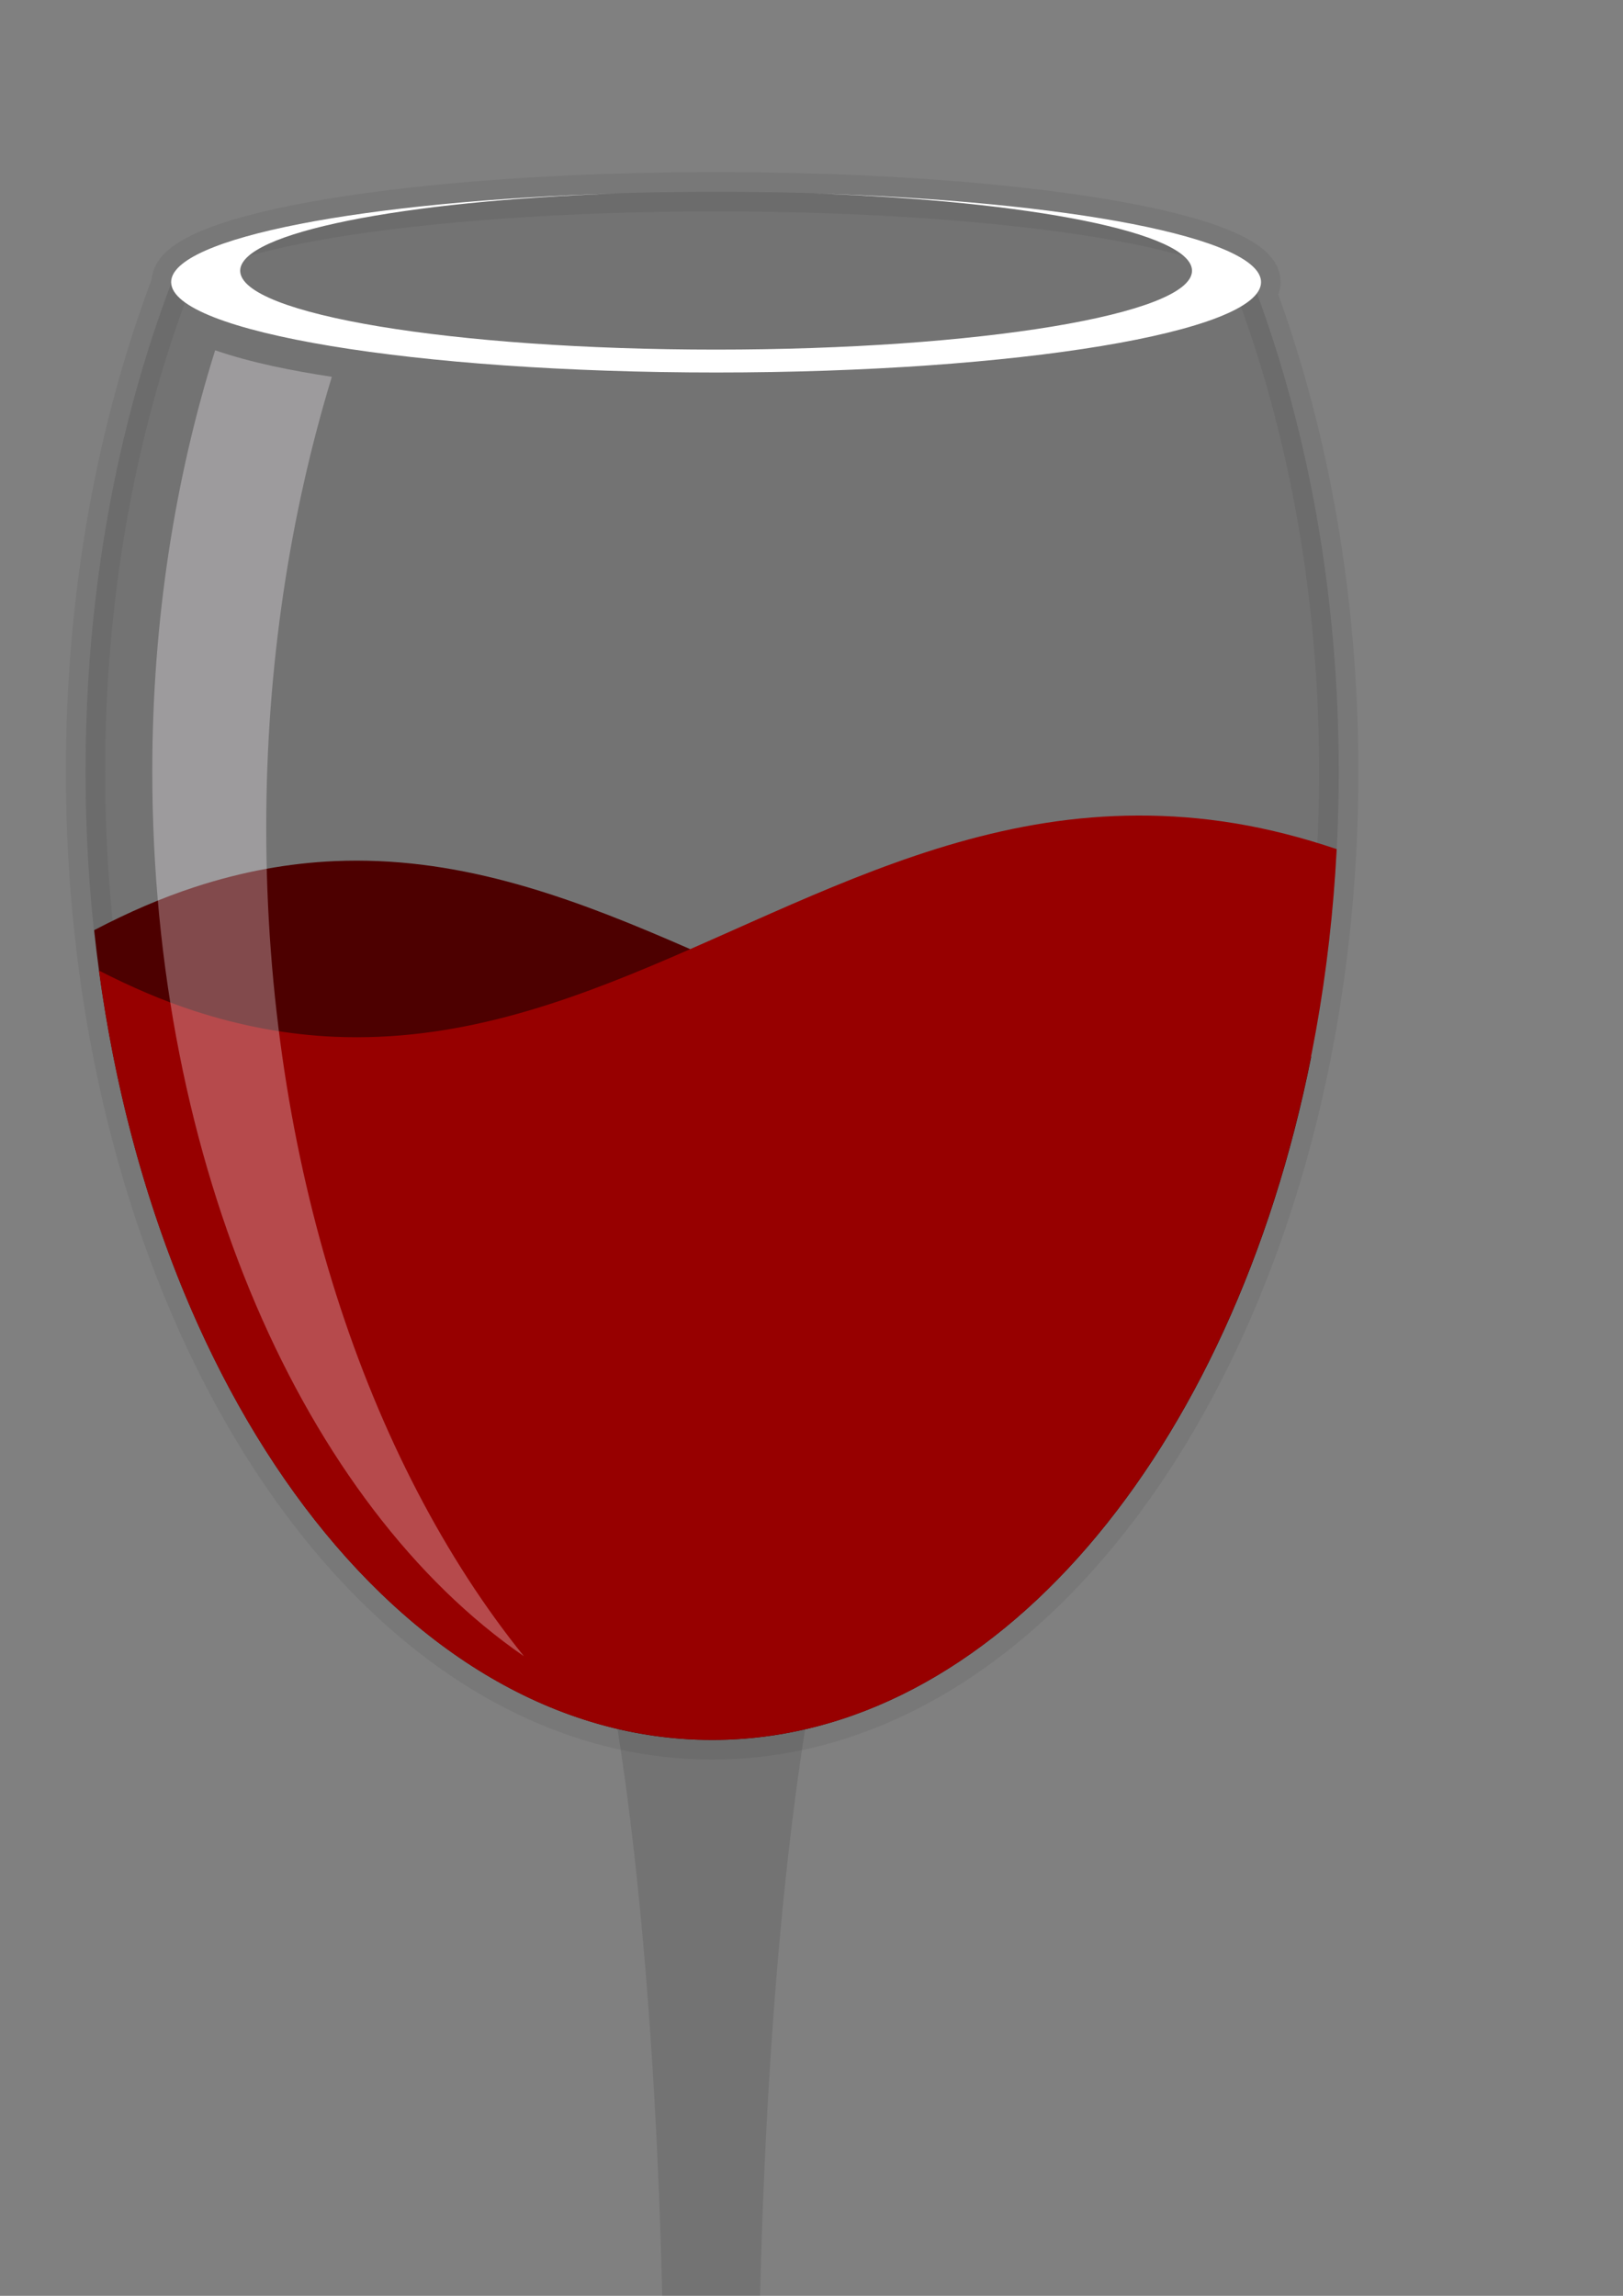 <?xml version="1.0" encoding="UTF-8" standalone="no"?>
<!DOCTYPE svg PUBLIC "-//W3C//DTD SVG 1.0//EN"
"http://www.w3.org/TR/2001/REC-SVG-20010904/DTD/svg10.dtd">
<svg
   id="svg1"
   sodipodi:version="0.32"
   inkscape:version="0.38cvs-20040210"
   xmlns="http://www.w3.org/2000/svg"
   xmlns:sodipodi="http://sodipodi.sourceforge.net/DTD/sodipodi-0.dtd"
   xmlns:inkscape="http://www.inkscape.org/namespaces/inkscape"
   xmlns:xlink="http://www.w3.org/1999/xlink"
   width="210mm"
   height="297mm"
   sodipodi:docbase="C:\Users\Aditya virtual\Pictures\Inkscape"
   sodipodi:docname="wine and glass">
  <rect width="100%" height="100%" fill="#808080" stroke="none"/>
  <defs
     id="defs3" />
  <sodipodi:namedview
     id="base"
     pagecolor="#ffffff"
     bordercolor="#666666"
     borderopacity="1.0"
     inkscape:pageopacity="0.0"
     inkscape:pageshadow="2"
     inkscape:zoom="0.35355339"
     inkscape:cx="821.21190783"
     inkscape:cy="198.59031786"
     inkscape:window-width="1256"
     inkscape:window-height="747"
     showborder="false"
     inkscape:window-x="837"
     inkscape:window-y="144" />
  <g
     id="g778">
    <path
       style="font-size:12;fill:#010000;fill-opacity:0.1;fill-rule:evenodd;stroke:#000000;stroke-width:12.5;stroke-linejoin:round;stroke-opacity:0.06;"
       d="M 349.406,351.125 C 253.698,351.125 176,364.005 176,379.875 C 176,379.948 176.059,380.02 176.062,380.094 C 158.757,425.739 148.75,478.811 148.75,535.5 C 148.75,705.585 238.07,843.625 348.125,843.625 C 458.18,843.625 547.5,705.585 547.5,535.5 C 547.5,480.142 537.997,428.227 521.438,383.312 C 522.247,382.186 522.781,381.037 522.781,379.875 C 522.781,364.005 445.114,351.125 349.406,351.125 z "
       id="path641"
       transform="matrix(1.537,0,0,1.537,-186.815,-445.925)" />
    <path
       style="font-size:12;fill:#4d0000;fill-rule:evenodd;stroke-width:1pt;fill-opacity:1;"
       d="M 228,564.062 C 213.717,564.692 198.879,567.266 183.312,572.375 C 173.039,575.747 162.477,580.275 151.5,586.031 C 167.119,732.095 249.209,843.625 348.125,843.625 C 437.752,843.625 513.67,752.101 538.75,626.25 C 530.603,628.64 522.57,630.651 514.812,631.938 C 493.29,635.507 473.204,635.085 454.062,632.094 C 434.921,629.103 416.741,623.541 399.094,616.844 C 381.446,610.146 364.31,602.306 347.25,594.75 C 330.19,587.194 313.188,579.927 295.812,574.344 C 278.437,568.761 260.69,564.856 242.094,564.062 C 237.445,563.864 232.761,563.853 228,564.062 z "
       id="path711"
       transform="matrix(1.537,0,0,1.537,-186.815,-445.925)" />
    <path
       style="font-size:12;fill:#970000;fill-rule:evenodd;stroke-width:1pt;fill-opacity:1;"
       d="M 483.562,549.562 C 473.52,549.595 463.764,550.42 454.25,551.906 C 435.223,554.88 417.127,560.416 399.531,567.094 C 381.935,573.771 364.819,581.596 347.75,589.156 C 330.681,596.717 313.669,604.018 296.219,609.625 C 278.768,615.232 260.893,619.138 242.156,619.938 C 237.472,620.137 232.736,620.15 227.938,619.938 C 213.541,619.301 198.578,616.706 182.906,611.562 C 173.243,608.391 163.287,604.127 153.031,598.875 C 171.954,738.595 252.123,843.625 348.125,843.625 C 452.788,843.625 538.676,718.773 546.844,560.25 C 535.751,556.497 525.002,553.783 514.625,552.062 C 503.934,550.29 493.605,549.53 483.562,549.562 z "
       id="path692"
       transform="matrix(1.537,0,0,1.537,-186.815,-445.925)" />
    <path
       style="font-size:12;fill:#fff7ff;fill-opacity:0.3;fill-rule:evenodd;stroke-width:1pt;"
       d="M 190 401.562 C 177.278 442.089 170 487.461 170 535.5 C 170 660.956 218.582 768.95 288.25 817 C 238.26 755.069 206.25 659.958 206.25 553.312 C 206.25 502.024 213.845 453.534 227.125 410 C 214.534 408.059 202.006 405.661 190 401.562 z "
       id="path685"
       transform="matrix(1.537,0,0,1.537,-186.815,-445.925)" />
    <path
       style="font-size:12;fill:#ffffff;fill-rule:evenodd;stroke-width:1pt;"
       d="M 318.344 351.656 C 237.49 354.092 176 365.769 176 379.875 C 176 395.745 253.698 408.625 349.406 408.625 C 445.114 408.625 522.781 395.745 522.781 379.875 C 522.781 365.77 461.309 354.094 380.469 351.656 C 449.156 354.036 500.812 364.157 500.812 376.25 C 500.812 390.11 432.99 401.344 349.406 401.344 C 265.823 401.344 197.969 390.11 197.969 376.25 C 197.969 364.155 249.641 354.034 318.344 351.656 z "
       id="path717"
       transform="matrix(1.537,0,0,1.537,-186.815,-445.925)" />
    <path
       style="font-size:12;fill-opacity:0.1;fill-rule:evenodd;stroke-width:0.78pt;"
       d="M 318 840.062 C 327.141 897.598 332.844 979.756 332.844 1071.219 C 332.844 1144.283 329.191 1211.416 323.062 1264.906 L 372.625 1264.906 C 366.496 1211.415 362.781 1144.284 362.781 1071.219 C 362.781 979.827 368.573 897.746 377.719 840.219 C 368.064 842.441 358.177 843.625 348.125 843.625 C 337.873 843.625 327.836 842.373 318 840.062 z "
       id="path736"
       transform="matrix(1.537,0,0,1.537,-186.815,-445.925)" />
    <path
       style="font-size:12;fill-opacity:0.1;fill-rule:evenodd;stroke-width:1pt;"
       d="M 323.656 1259.031 C 248.979 1260.907 191.625 1271.153 191.625 1283.625 C 191.625 1297.425 261.625 1308.625 347.875 1308.625 C 434.125 1308.625 504.125 1297.425 504.125 1283.625 C 504.125 1271.151 446.755 1260.905 372.062 1259.031 C 372.268 1260.911 372.413 1263.059 372.625 1264.906 L 323.062 1264.906 C 323.274 1263.058 323.45 1260.911 323.656 1259.031 z "
       id="path739"
       transform="matrix(1.537,0,0,1.537,-186.815,-445.925)" />
    <path
       style="font-size:12;fill-opacity:0.331;fill-rule:evenodd;stroke-width:1pt;"
       d="M 323.656 1261.219 C 323.581 1261.221 323.513 1261.248 323.438 1261.25 C 323.318 1262.495 323.194 1263.756 323.062 1264.906 L 323.312 1264.906 C 323.434 1263.661 323.528 1262.425 323.656 1261.25 L 323.656 1261.219 z M 372.062 1261.25 C 372.191 1262.42 372.326 1263.665 372.438 1264.906 L 372.625 1264.906 C 372.494 1263.767 372.391 1262.516 372.281 1261.281 C 372.206 1261.279 372.138 1261.252 372.062 1261.25 z M 503.812 1284.688 C 500.324 1297.994 431.897 1308.625 347.875 1308.625 C 263.924 1308.625 195.564 1298.01 191.969 1284.719 C 191.866 1285.09 191.625 1285.437 191.625 1285.812 C 191.625 1299.612 261.625 1310.812 347.875 1310.812 C 434.125 1310.812 504.125 1299.612 504.125 1285.812 C 504.125 1285.429 503.92 1285.067 503.812 1284.688 z "
       id="path742"
       transform="matrix(1.537,0,0,1.537,-186.815,-445.925)" />
  </g>
</svg>
